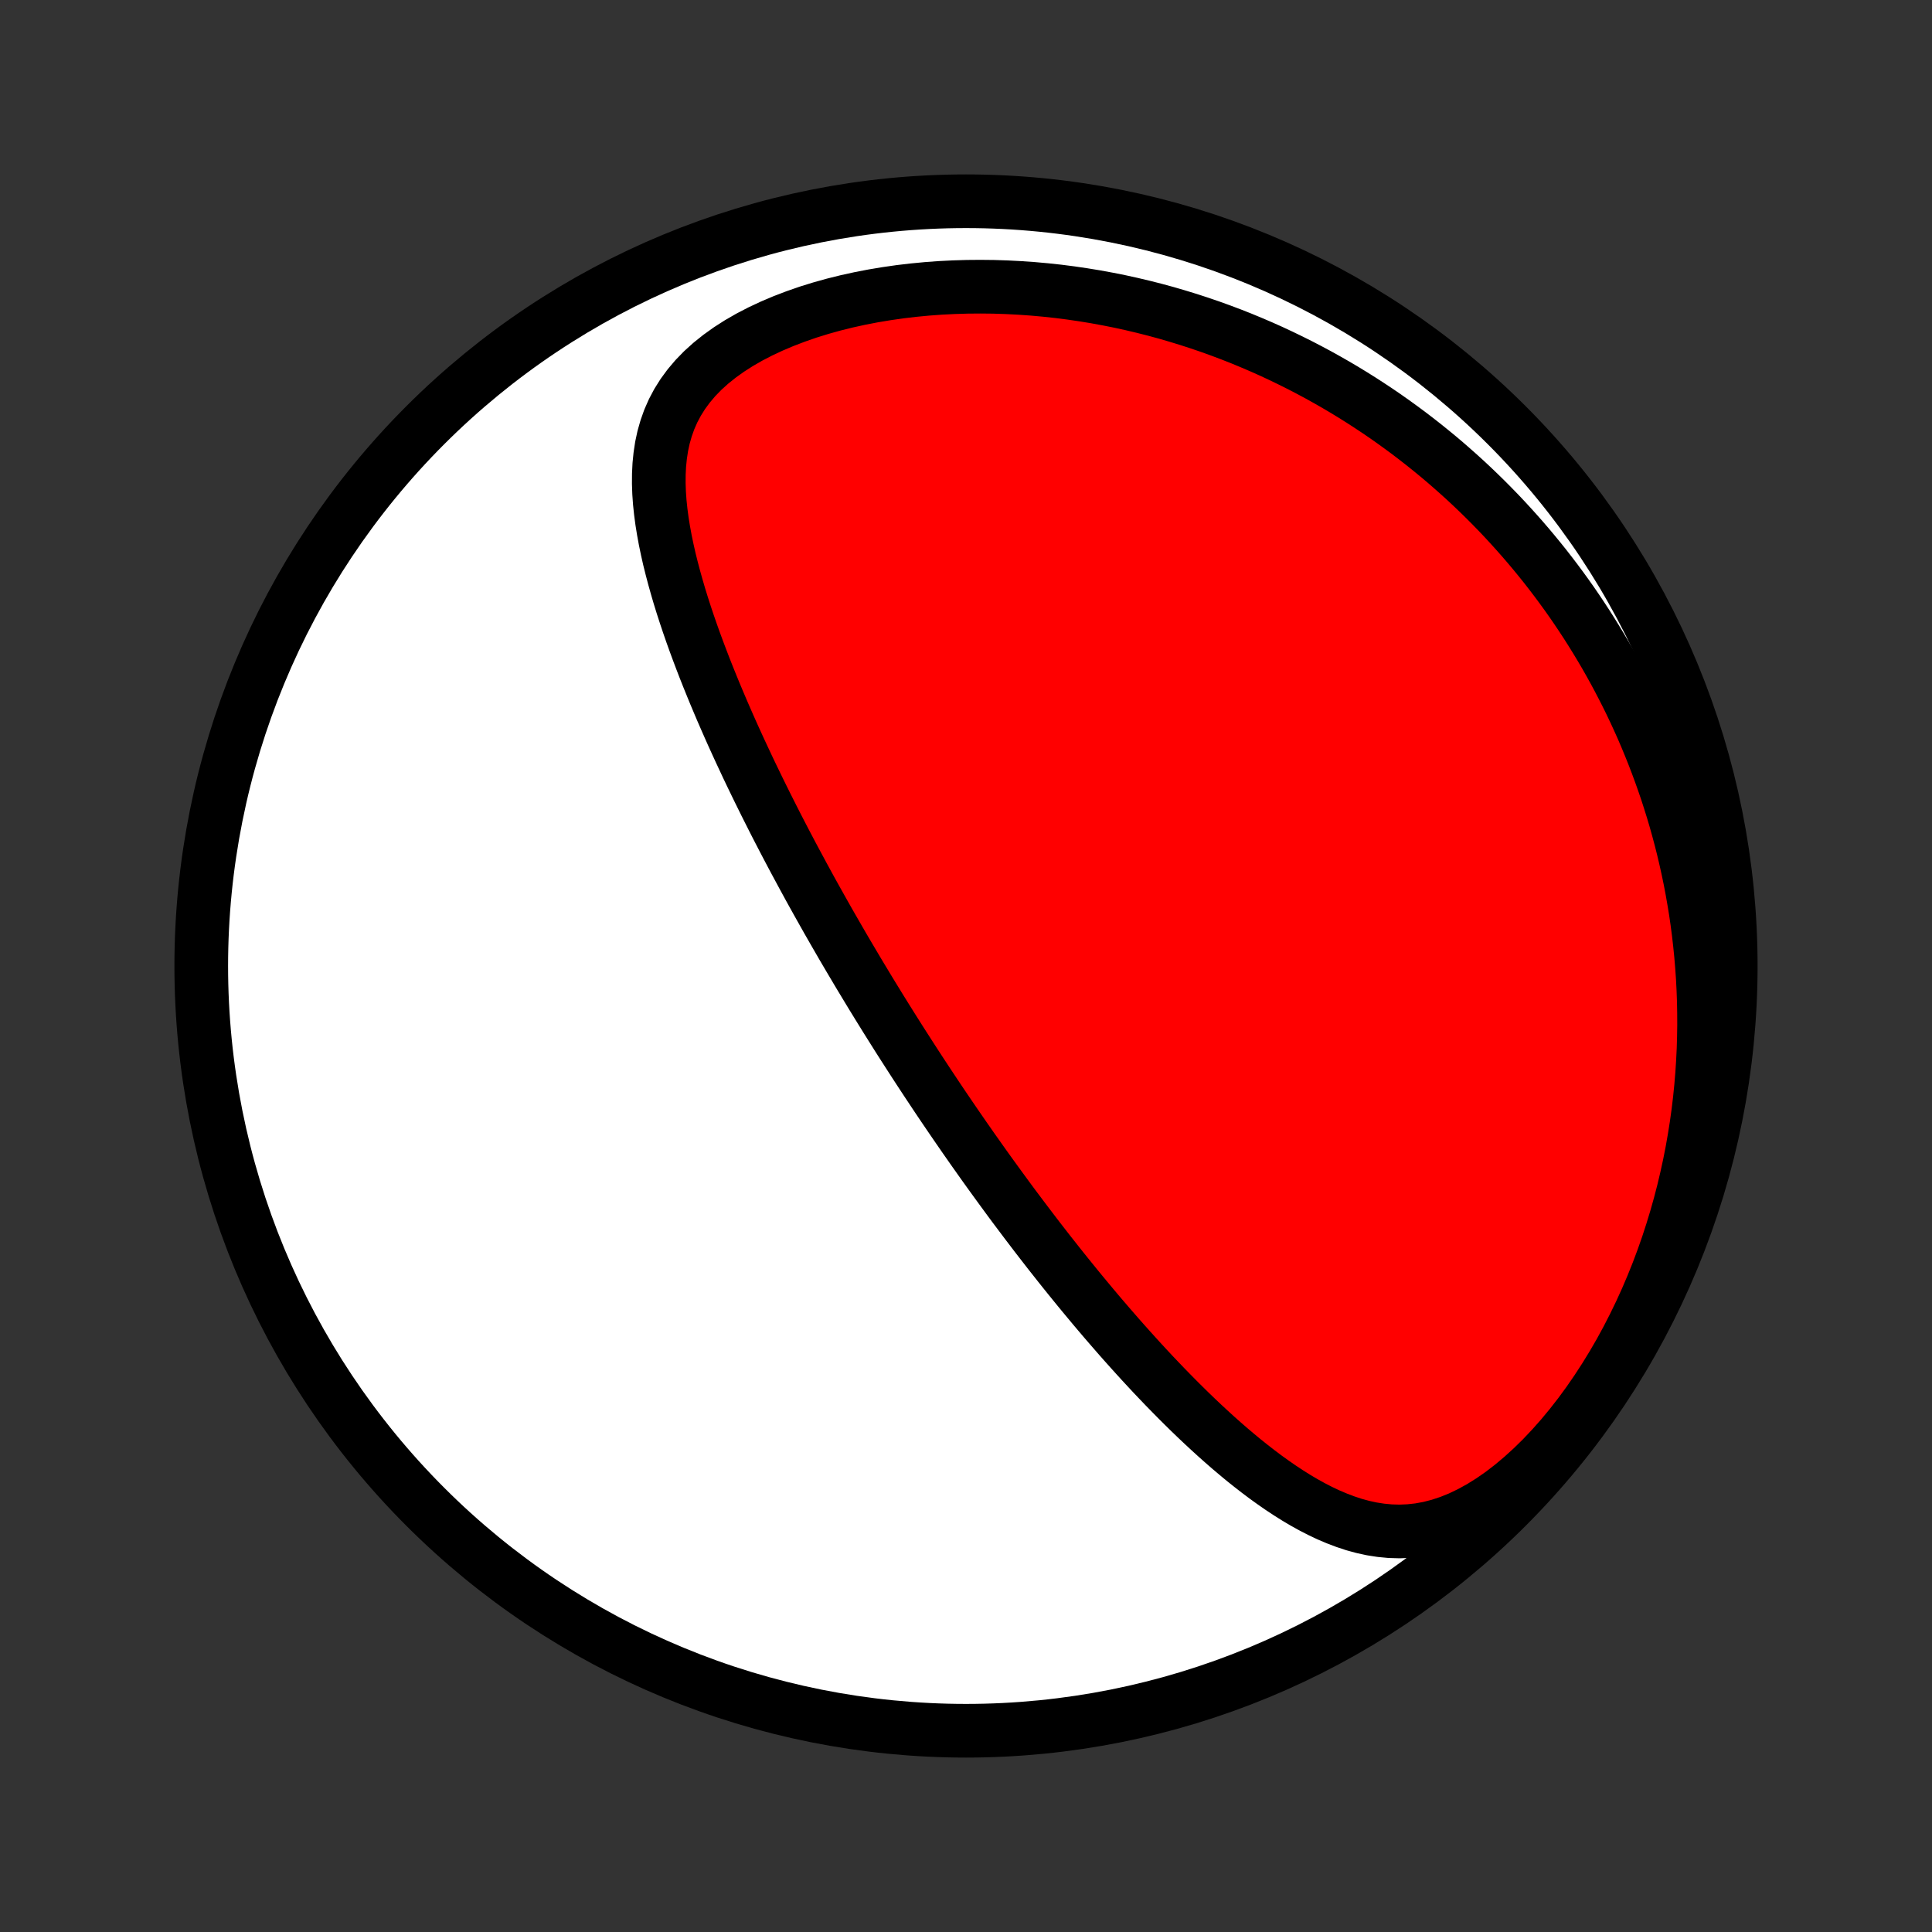 <?xml version="1.0" encoding="utf-8" standalone="no"?>
<!DOCTYPE svg PUBLIC "-//W3C//DTD SVG 1.1//EN"
  "http://www.w3.org/Graphics/SVG/1.1/DTD/svg11.dtd">
<!-- Created with matplotlib (http://matplotlib.org/) -->
<svg height="72pt" version="1.1" viewBox="0 0 72 72" width="72pt" xmlns="http://www.w3.org/2000/svg" xmlns:xlink="http://www.w3.org/1999/xlink">
 <rect x="0" y="0" width="72" height="72" fill="#333333" stroke="none"/>
 <defs>
  <style type="text/css">
*{stroke-linecap:butt;stroke-linejoin:round;}
  </style>
 </defs>
 <g id="figure_1">
  <g id="patch_1">
   <path d="
M0 72
L72 72
L72 0
L0 0
z
" style="fill:none;"/>
  </g>
  <g id="axes_1">
   <g id="PatchCollection_1">
    <defs>
     <path d="
M36 -7.5
C43.558 -7.5 50.808 -10.503 56.153 -15.848
C61.497 -21.192 64.5 -28.442 64.5 -36
C64.5 -43.558 61.497 -50.808 56.153 -56.153
C50.808 -61.497 43.558 -64.5 36 -64.5
C28.442 -64.5 21.192 -61.497 15.848 -56.153
C10.503 -50.808 7.5 -43.558 7.5 -36
C7.5 -28.442 10.503 -21.192 15.848 -15.848
C21.192 -10.503 28.442 -7.5 36 -7.5
z
" id="C0_0_a811fe30f3"/>
     <path d="
M34.252 -32.125
L34.114 -32.337
L33.977 -32.549
L33.84 -32.762
L33.703 -32.975
L33.566 -33.189
L33.43 -33.403
L33.294 -33.619
L33.159 -33.834
L33.023 -34.051
L32.888 -34.269
L32.753 -34.487
L32.618 -34.707
L32.483 -34.927
L32.348 -35.149
L32.214 -35.372
L32.079 -35.595
L31.944 -35.821
L31.81 -36.047
L31.675 -36.275
L31.54 -36.504
L31.405 -36.734
L31.271 -36.966
L31.136 -37.2
L31.001 -37.435
L30.865 -37.672
L30.73 -37.911
L30.595 -38.151
L30.459 -38.394
L30.323 -38.638
L30.187 -38.884
L30.051 -39.133
L29.915 -39.383
L29.779 -39.636
L29.642 -39.89
L29.505 -40.147
L29.368 -40.407
L29.231 -40.668
L29.094 -40.932
L28.956 -41.199
L28.819 -41.468
L28.682 -41.74
L28.544 -42.014
L28.407 -42.291
L28.269 -42.571
L28.132 -42.853
L27.994 -43.138
L27.857 -43.426
L27.721 -43.717
L27.584 -44.01
L27.448 -44.307
L27.312 -44.606
L27.177 -44.909
L27.043 -45.214
L26.909 -45.522
L26.777 -45.833
L26.645 -46.147
L26.515 -46.464
L26.386 -46.783
L26.258 -47.106
L26.133 -47.431
L26.009 -47.759
L25.887 -48.09
L25.768 -48.423
L25.652 -48.758
L25.539 -49.096
L25.429 -49.436
L25.323 -49.779
L25.222 -50.123
L25.125 -50.469
L25.033 -50.817
L24.946 -51.166
L24.867 -51.516
L24.794 -51.867
L24.729 -52.22
L24.672 -52.572
L24.625 -52.925
L24.588 -53.277
L24.563 -53.629
L24.551 -53.98
L24.553 -54.33
L24.57 -54.678
L24.605 -55.023
L24.657 -55.365
L24.73 -55.704
L24.825 -56.038
L24.942 -56.367
L25.084 -56.69
L25.252 -57.007
L25.446 -57.316
L25.667 -57.617
L25.915 -57.91
L26.189 -58.192
L26.49 -58.464
L26.815 -58.724
L27.164 -58.974
L27.534 -59.211
L27.925 -59.436
L28.334 -59.648
L28.759 -59.847
L29.198 -60.033
L29.65 -60.206
L30.113 -60.367
L30.586 -60.514
L31.066 -60.648
L31.553 -60.769
L32.045 -60.877
L32.541 -60.973
L33.039 -61.056
L33.54 -61.128
L34.041 -61.187
L34.543 -61.235
L35.044 -61.272
L35.545 -61.297
L36.043 -61.312
L36.539 -61.316
L37.032 -61.311
L37.521 -61.295
L38.007 -61.27
L38.489 -61.236
L38.967 -61.193
L39.44 -61.142
L39.908 -61.082
L40.371 -61.014
L40.829 -60.939
L41.281 -60.856
L41.728 -60.767
L42.169 -60.67
L42.604 -60.567
L43.034 -60.458
L43.458 -60.343
L43.875 -60.221
L44.287 -60.095
L44.693 -59.963
L45.094 -59.826
L45.488 -59.684
L45.876 -59.538
L46.259 -59.387
L46.636 -59.231
L47.007 -59.072
L47.372 -58.909
L47.732 -58.741
L48.086 -58.57
L48.435 -58.396
L48.778 -58.218
L49.117 -58.037
L49.449 -57.852
L49.777 -57.665
L50.099 -57.475
L50.417 -57.281
L50.73 -57.085
L51.037 -56.886
L51.34 -56.685
L51.639 -56.481
L51.932 -56.274
L52.221 -56.065
L52.506 -55.854
L52.786 -55.64
L53.062 -55.424
L53.334 -55.205
L53.602 -54.985
L53.866 -54.762
L54.125 -54.536
L54.381 -54.309
L54.633 -54.08
L54.881 -53.848
L55.125 -53.614
L55.366 -53.378
L55.603 -53.139
L55.837 -52.899
L56.067 -52.656
L56.293 -52.411
L56.516 -52.164
L56.736 -51.915
L56.953 -51.663
L57.166 -51.409
L57.376 -51.153
L57.583 -50.895
L57.786 -50.634
L57.987 -50.37
L58.184 -50.105
L58.379 -49.836
L58.57 -49.566
L58.758 -49.292
L58.943 -49.016
L59.125 -48.738
L59.304 -48.456
L59.48 -48.172
L59.653 -47.885
L59.823 -47.596
L59.99 -47.303
L60.154 -47.007
L60.315 -46.708
L60.472 -46.406
L60.627 -46.101
L60.779 -45.793
L60.927 -45.481
L61.072 -45.166
L61.214 -44.848
L61.352 -44.526
L61.487 -44.2
L61.619 -43.871
L61.747 -43.538
L61.872 -43.201
L61.993 -42.86
L62.111 -42.516
L62.224 -42.167
L62.334 -41.814
L62.44 -41.457
L62.541 -41.096
L62.639 -40.73
L62.732 -40.36
L62.82 -39.986
L62.904 -39.607
L62.984 -39.223
L63.058 -38.835
L63.127 -38.442
L63.192 -38.045
L63.251 -37.642
L63.304 -37.235
L63.351 -36.823
L63.393 -36.406
L63.428 -35.984
L63.458 -35.557
L63.48 -35.126
L63.496 -34.689
L63.504 -34.248
L63.506 -33.801
L63.499 -33.35
L63.486 -32.895
L63.463 -32.434
L63.433 -31.969
L63.394 -31.5
L63.346 -31.026
L63.289 -30.548
L63.222 -30.067
L63.145 -29.581
L63.059 -29.092
L62.962 -28.6
L62.854 -28.105
L62.736 -27.607
L62.606 -27.107
L62.465 -26.606
L62.312 -26.103
L62.148 -25.599
L61.971 -25.095
L61.782 -24.591
L61.58 -24.088
L61.366 -23.587
L61.139 -23.088
L60.899 -22.593
L60.647 -22.101
L60.382 -21.615
L60.104 -21.135
L59.814 -20.662
L59.512 -20.198
L59.199 -19.743
L58.874 -19.299
L58.538 -18.868
L58.193 -18.451
L57.837 -18.05
L57.474 -17.666
L57.103 -17.302
L56.726 -16.959
L56.344 -16.638
L55.958 -16.341
L55.569 -16.071
L55.18 -15.828
L54.79 -15.614
L54.403 -15.428
L54.018 -15.273
L53.636 -15.147
L53.26 -15.05
L52.888 -14.982
L52.523 -14.942
L52.163 -14.927
L51.81 -14.937
L51.462 -14.97
L51.121 -15.023
L50.786 -15.096
L50.457 -15.186
L50.134 -15.293
L49.816 -15.414
L49.503 -15.547
L49.195 -15.693
L48.892 -15.849
L48.593 -16.015
L48.299 -16.189
L48.01 -16.371
L47.724 -16.56
L47.443 -16.755
L47.165 -16.955
L46.892 -17.16
L46.622 -17.37
L46.355 -17.583
L46.093 -17.8
L45.834 -18.019
L45.579 -18.241
L45.327 -18.465
L45.078 -18.692
L44.833 -18.919
L44.591 -19.148
L44.352 -19.378
L44.117 -19.609
L43.884 -19.841
L43.655 -20.073
L43.428 -20.305
L43.205 -20.538
L42.984 -20.77
L42.767 -21.003
L42.552 -21.235
L42.34 -21.468
L42.131 -21.699
L41.924 -21.931
L41.72 -22.161
L41.519 -22.392
L41.32 -22.621
L41.123 -22.85
L40.929 -23.078
L40.737 -23.306
L40.548 -23.533
L40.36 -23.759
L40.175 -23.984
L39.992 -24.209
L39.811 -24.432
L39.632 -24.655
L39.455 -24.877
L39.28 -25.099
L39.106 -25.319
L38.935 -25.539
L38.765 -25.758
L38.597 -25.976
L38.431 -26.194
L38.266 -26.411
L38.103 -26.627
L37.941 -26.843
L37.78 -27.057
L37.621 -27.272
L37.464 -27.486
L37.308 -27.699
L37.153 -27.912
L36.999 -28.124
L36.846 -28.336
L36.694 -28.548
L36.544 -28.759
L36.395 -28.97
L36.246 -29.18
L36.099 -29.391
L35.952 -29.601
L35.807 -29.811
L35.662 -30.021
L35.518 -30.231
L35.375 -30.441
L35.232 -30.651
L35.09 -30.861
L34.949 -31.071
L34.809 -31.281
L34.669 -31.492
L34.529 -31.703
z
" id="C0_1_34ae12c833"/>
    </defs>
    <g clip-path="url(#p1bffca34e9)">
     <use style="fill:#ffffff;stroke:#000000;stroke-width:2.0;" x="0.0" xlink:href="#C0_0_a811fe30f3" y="72.0"/>
    </g>
    <g clip-path="url(#p1bffca34e9)">
     <use style="fill:#ff0000;stroke:#000000;stroke-width:2.0;" x="0.0" xlink:href="#C0_1_34ae12c833" y="72.0"/>
    </g>
   </g>
  </g>
 </g>
 <defs>
  <clipPath id="p1bffca34e9">
   <rect height="72.0" width="72.0" x="0.0" y="0.0"/>
  </clipPath>
 </defs>
</svg>
